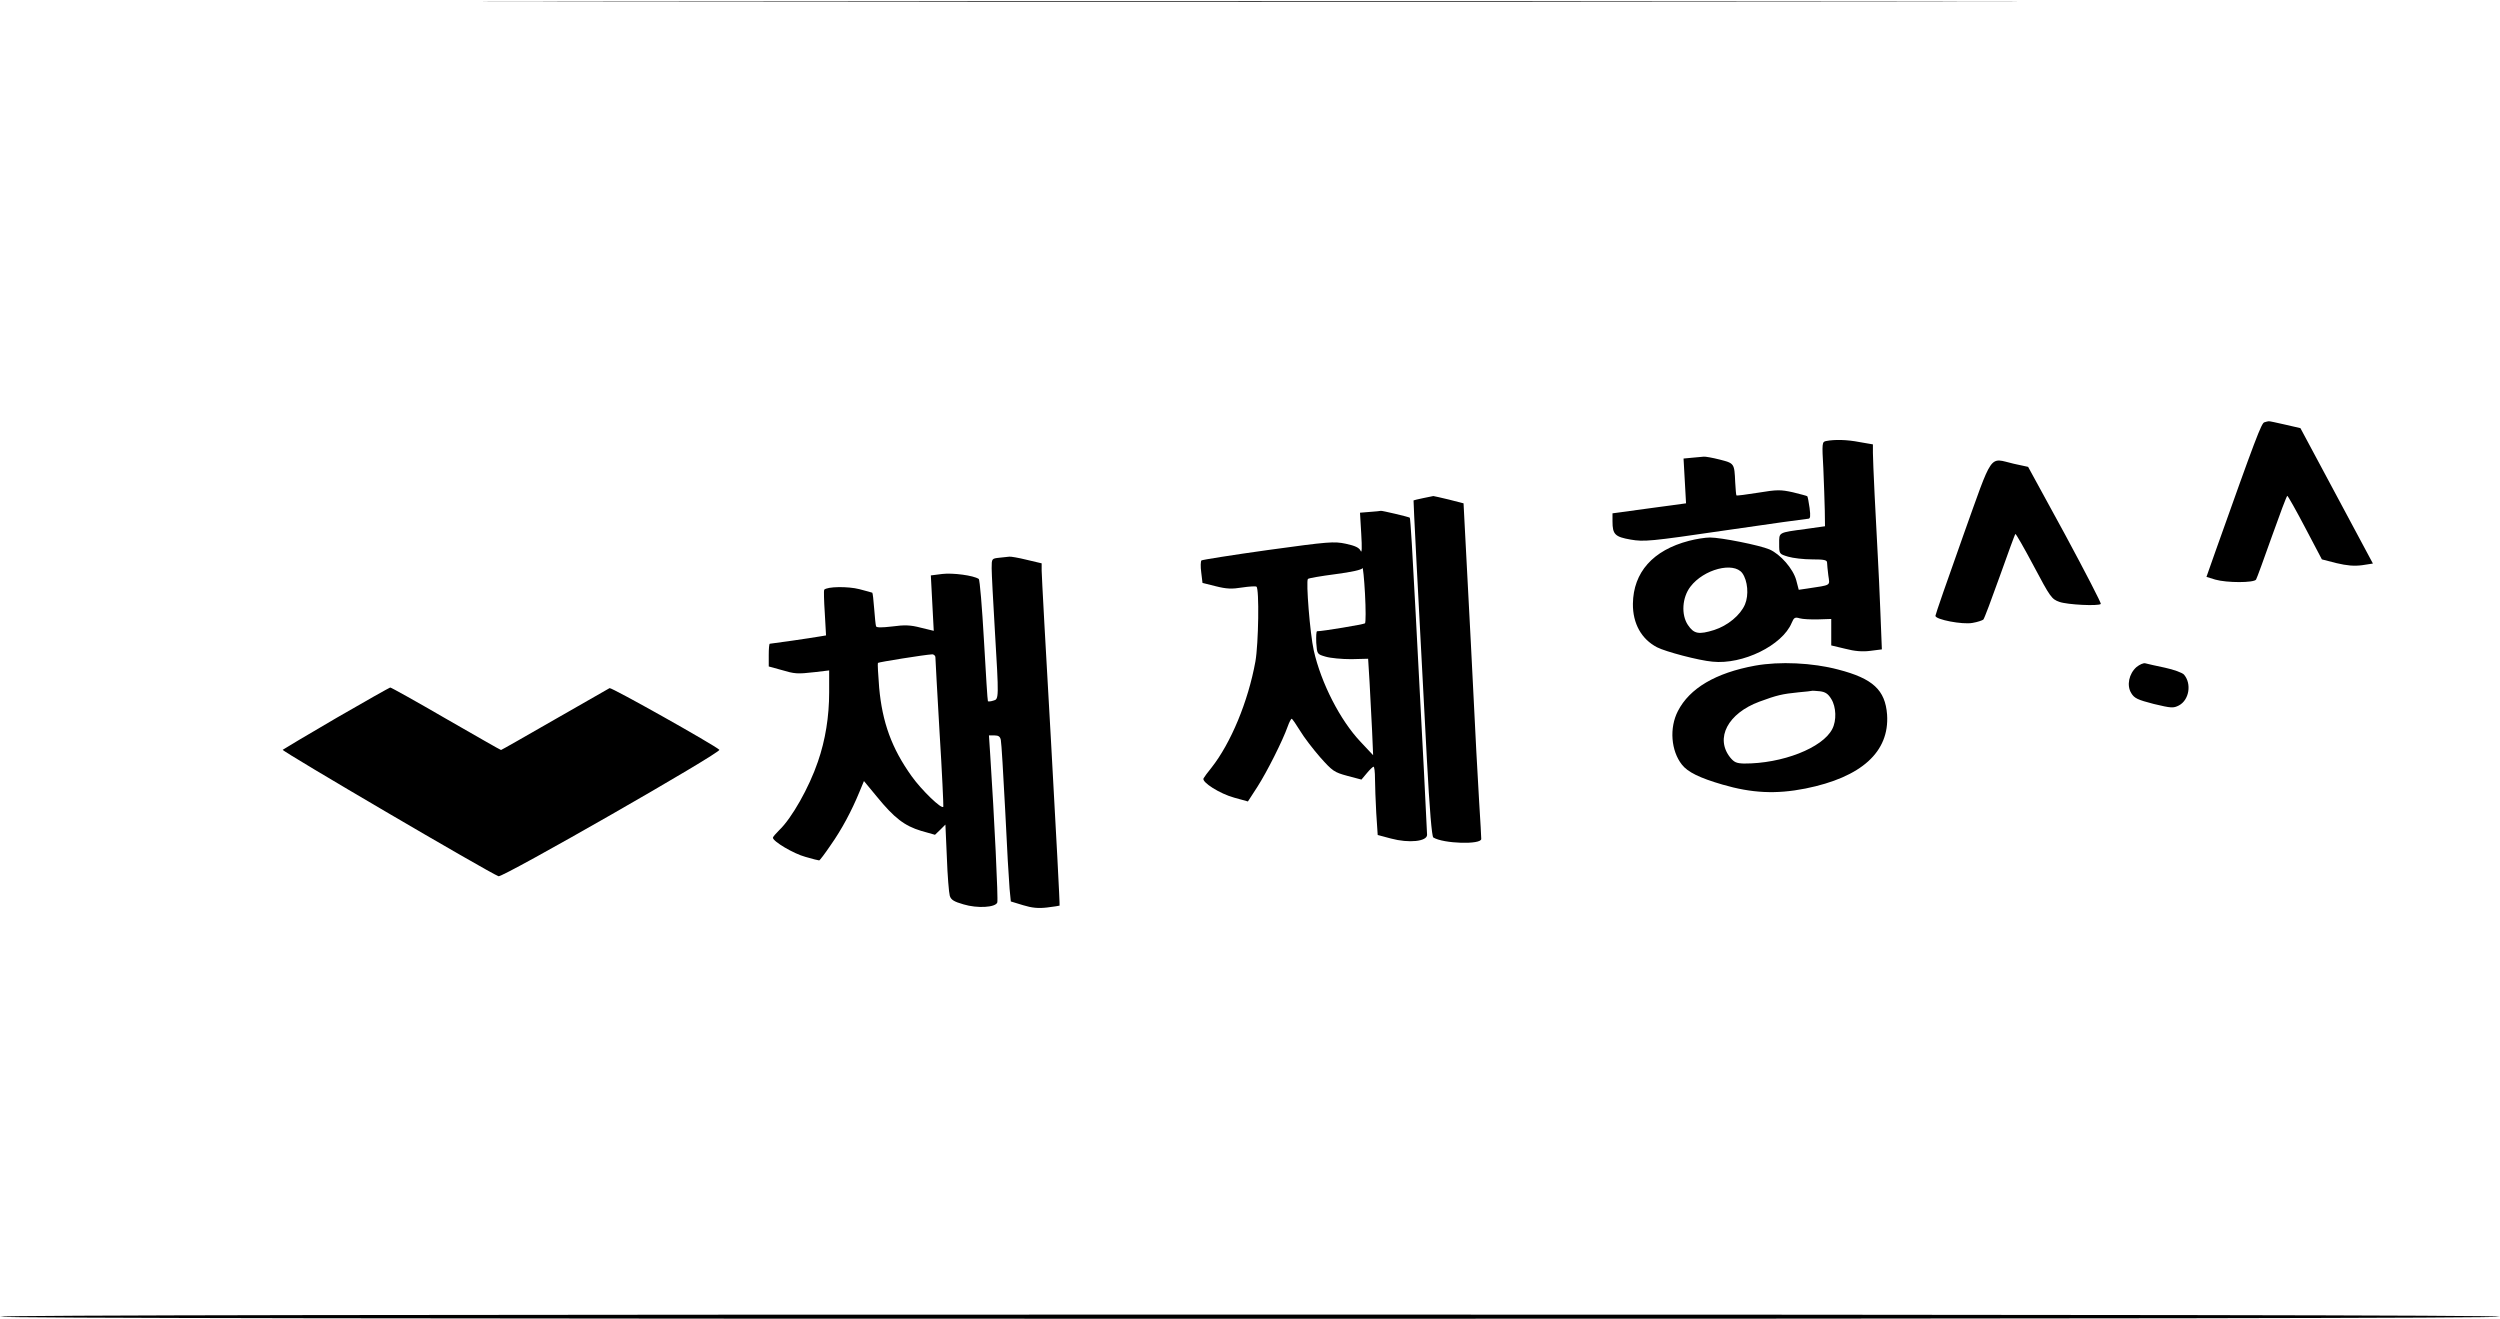<?xml version="1.0" standalone="no"?>
<!DOCTYPE svg PUBLIC "-//W3C//DTD SVG 20010904//EN"
 "http://www.w3.org/TR/2001/REC-SVG-20010904/DTD/svg10.dtd">
<svg version="1.0" xmlns="http://www.w3.org/2000/svg"
 width="1200pt" height="633pt" viewBox="0 0 1200 633"
 preserveAspectRatio="xMidYMid meet">

<g transform="translate(0,633) scale(0.1,-0.1)"
fill="#000000" stroke="none">
<path d="M2997 6323 c1652 -2 4354 -2 6005 0 1652 1 301 2 -3002 2 -3303 0
-4654 -1 -3003 -2z"/>
<path d="M10869 4303 c-14 -3 -43 -80 -235 -620 l-43 -122 42 -13 c55 -16 186
-16 196 0 4 6 38 100 76 207 38 107 71 195 74 195 3 0 42 -69 86 -153 l80
-152 70 -18 c51 -12 84 -15 123 -10 l52 8 -174 325 -174 325 -74 17 c-40 9
-75 17 -78 16 -3 0 -12 -2 -21 -5z"/>
<path d="M8765 4213 c-19 -4 -20 -9 -13 -131 3 -70 6 -161 7 -203 l1 -75 -92
-13 c-134 -18 -128 -15 -128 -71 0 -49 0 -49 43 -62 23 -7 75 -13 115 -13 59
0 72 -3 72 -16 0 -9 3 -36 6 -61 7 -51 17 -45 -101 -63 l-41 -6 -12 46 c-15
55 -76 125 -129 148 -47 20 -232 57 -285 57 -22 0 -67 -7 -101 -16 -173 -45
-267 -151 -269 -302 -1 -95 41 -170 116 -209 41 -21 199 -63 266 -69 145 -15
335 78 380 186 11 26 16 29 39 22 14 -4 54 -6 89 -5 l62 2 0 -63 0 -64 67 -16
c46 -12 83 -15 121 -10 l55 7 -7 176 c-4 97 -9 214 -12 261 -10 175 -24 466
-24 506 l0 41 -64 11 c-61 12 -120 13 -161 5z m-402 -634 c26 -36 32 -105 13
-150 -22 -52 -83 -102 -148 -123 -74 -23 -97 -19 -126 24 -33 49 -28 132 12
184 64 84 207 121 249 65z"/>
<path d="M8123 4133 l-42 -4 6 -107 6 -108 -177 -24 -176 -24 0 -39 c0 -62 12
-74 87 -87 64 -11 92 -9 453 44 212 31 392 56 399 56 11 0 12 12 7 52 -4 29
-9 54 -11 56 -2 2 -33 10 -69 19 -59 13 -76 13 -167 -2 -56 -9 -103 -15 -104
-13 -2 2 -4 30 -6 63 -4 91 -4 91 -74 109 -35 9 -70 15 -77 14 -7 -1 -32 -3
-55 -5z"/>
<path d="M9421 3752 c-72 -202 -131 -372 -131 -378 0 -18 130 -43 178 -34 24
4 47 12 52 16 5 5 40 99 79 208 39 109 72 201 75 203 2 2 42 -67 88 -154 79
-149 86 -159 123 -172 39 -14 188 -21 199 -10 3 3 -74 152 -171 332 l-178 326
-69 15 c-121 28 -96 64 -245 -352z"/>
<path d="M6831 3939 c-24 -5 -45 -10 -46 -11 -1 -3 18 -382 64 -1242 13 -245
24 -372 31 -376 49 -30 230 -35 230 -7 0 7 -4 86 -10 177 -11 185 -12 208 -40
765 -12 220 -24 460 -28 534 l-7 135 -70 18 c-38 9 -72 17 -75 17 -3 -1 -25
-5 -49 -10z"/>
<path d="M6577 3873 l-49 -4 6 -102 c4 -66 3 -95 -3 -81 -7 15 -25 24 -71 34
-57 12 -82 10 -373 -30 -172 -24 -316 -47 -320 -50 -4 -4 -5 -30 -1 -58 l6
-50 64 -16 c51 -13 77 -14 126 -6 33 5 65 7 69 4 14 -9 10 -273 -5 -359 -35
-193 -118 -392 -211 -510 -18 -22 -35 -45 -38 -51 -10 -18 78 -74 148 -93 l65
-18 46 71 c46 72 121 221 145 289 7 20 16 37 19 37 3 0 21 -26 40 -57 19 -32
63 -89 97 -128 59 -66 67 -72 130 -89 l68 -18 26 31 c14 17 29 31 32 31 4 0 7
-26 7 -58 0 -33 3 -106 6 -164 l7 -106 64 -17 c86 -23 173 -14 173 18 0 18
-21 425 -55 1067 -14 271 -25 454 -28 455 -4 4 -136 35 -139 33 -2 -1 -25 -3
-51 -5z m-25 -535 c-6 -5 -203 -38 -230 -38 -4 0 -5 -25 -4 -55 4 -55 4 -55
45 -67 23 -7 78 -12 123 -12 l81 2 7 -114 c3 -63 9 -167 12 -231 l5 -118 -60
64 c-98 103 -190 283 -225 439 -18 80 -38 333 -28 343 4 4 63 14 132 23 77 10
127 21 130 29 2 6 8 -49 12 -123 4 -74 4 -138 0 -142z"/>
<path d="M4798 3653 c-38 -4 -38 -4 -38 -51 0 -26 7 -157 15 -292 20 -335 20
-336 -7 -343 -12 -4 -24 -5 -26 -3 -2 2 -10 134 -19 292 -9 159 -20 292 -25
295 -25 17 -125 30 -175 24 l-55 -7 7 -133 7 -133 -62 15 c-49 13 -78 14 -137
6 -52 -6 -76 -6 -78 1 -2 6 -6 44 -9 85 -3 41 -7 75 -9 76 -1 1 -29 8 -62 17
-54 14 -155 13 -169 -3 -2 -2 -1 -52 3 -112 l6 -107 -30 -5 c-39 -7 -233 -35
-240 -35 -3 0 -5 -24 -5 -54 l0 -55 58 -16 c68 -20 77 -21 165 -11 l67 8 0
-105 c0 -116 -18 -229 -54 -333 -42 -124 -126 -272 -185 -328 -17 -17 -31 -33
-31 -37 0 -18 100 -77 156 -92 33 -10 63 -17 66 -17 3 0 28 33 55 73 53 75
101 165 138 255 l22 53 62 -75 c84 -103 133 -140 212 -164 l67 -19 25 24 25
25 7 -158 c3 -88 10 -170 14 -184 6 -19 20 -28 66 -41 66 -20 153 -15 162 9 5
12 -14 405 -34 710 l-6 92 27 0 c19 0 27 -6 30 -22 3 -13 12 -165 21 -338 8
-173 18 -343 21 -376 l6 -61 59 -18 c42 -13 73 -16 115 -11 32 4 59 8 60 9 2
1 -17 356 -41 787 -25 432 -45 801 -45 821 l0 35 -72 17 c-40 10 -77 16 -83
15 -5 -1 -27 -3 -47 -5z m-308 -479 c0 -9 9 -171 20 -361 12 -190 19 -350 18
-355 -6 -16 -105 80 -152 146 -96 134 -141 259 -156 425 -5 63 -8 116 -6 119
4 4 223 39 259 41 9 1 17 -6 17 -15z"/>
<path d="M8425 3135 c-191 -35 -315 -109 -371 -218 -42 -81 -33 -191 19 -257
28 -36 85 -64 195 -96 140 -41 257 -47 398 -19 269 54 404 176 392 355 -9 118
-68 173 -234 216 -124 33 -282 40 -399 19z m365 -160 c24 -38 26 -104 5 -144
-46 -91 -241 -167 -424 -166 -36 1 -47 6 -66 29 -74 93 -11 212 140 268 84 31
109 37 189 45 33 3 62 6 63 7 1 1 18 0 38 -2 26 -3 40 -12 55 -37z"/>
<path d="M10255 3128 c-36 -32 -48 -88 -25 -125 15 -25 31 -32 108 -52 84 -20
94 -21 121 -7 49 26 62 104 24 148 -8 9 -49 24 -91 33 -42 9 -84 18 -94 21 -9
3 -28 -6 -43 -18z"/>
<path d="M1615 2884 c-137 -80 -253 -149 -258 -153 -6 -6 987 -588 1036 -607
20 -7 1072 595 1060 607 -24 23 -517 300 -527 296 -6 -3 -125 -71 -264 -151
-139 -80 -255 -146 -257 -146 -3 0 -121 68 -264 150 -143 83 -263 150 -268
150 -4 -1 -120 -66 -258 -146z"/>
<path d="M0 10 c0 -7 2007 -10 6000 -10 3993 0 6000 3 6000 10 0 7 -2007 10
-6000 10 -3993 0 -6000 -3 -6000 -10z"/>
</g>
</svg>
